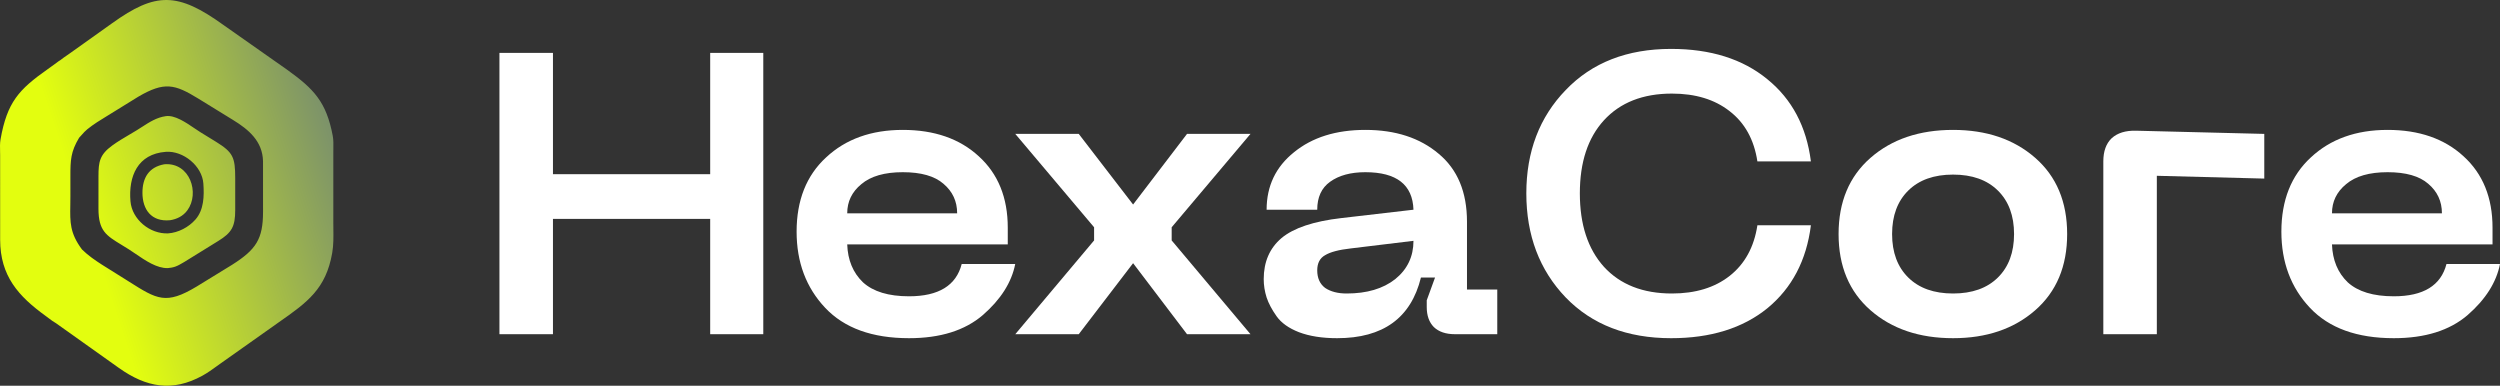 <svg width="350" height="54" viewBox="0 0 350 54" fill="none" xmlns="http://www.w3.org/2000/svg">
<rect x="0" y="0" width="350" height="54" fill="#333333" stroke="none"/>
<path d="M319.393 32.431C319.393 28.037 320.767 24.573 323.516 22.041C326.265 19.471 329.847 18.186 334.261 18.186C338.675 18.186 342.217 19.416 344.889 21.873C347.599 24.331 348.954 27.665 348.954 31.873V34.219H326.478C326.556 36.416 327.291 38.185 328.685 39.526C330.118 40.829 332.267 41.481 335.132 41.481C339.275 41.481 341.733 39.973 342.508 36.956H350C349.497 39.526 347.986 41.909 345.47 44.106C342.953 46.267 339.507 47.346 335.132 47.346C329.982 47.346 326.072 45.931 323.4 43.101C320.728 40.271 319.393 36.714 319.393 32.431ZM326.478 29.862H341.869C341.869 28.186 341.23 26.808 339.952 25.728C338.713 24.648 336.816 24.108 334.261 24.108C331.705 24.108 329.769 24.666 328.453 25.784C327.136 26.864 326.478 28.223 326.478 29.862Z" fill="white"/>
<path d="M294.465 46.788V22.6C294.465 21.185 294.852 20.105 295.626 19.36C296.439 18.615 297.581 18.261 299.053 18.299L316.999 18.745V25.002L301.957 24.611V46.788H294.465Z" fill="white"/>
<path d="M261.873 43.436C258.892 40.829 257.401 37.273 257.401 32.767C257.401 28.26 258.892 24.704 261.873 22.097C264.854 19.49 268.707 18.186 273.431 18.186C278.116 18.186 281.949 19.49 284.93 22.097C287.911 24.704 289.402 28.26 289.402 32.767C289.402 37.273 287.911 40.829 284.93 43.436C281.949 46.043 278.116 47.346 273.431 47.346C268.707 47.346 264.854 46.043 261.873 43.436ZM267.158 26.678C265.648 28.167 264.893 30.197 264.893 32.767C264.893 35.336 265.648 37.366 267.158 38.855C268.668 40.345 270.759 41.09 273.431 41.09C276.102 41.09 278.193 40.345 279.703 38.855C281.213 37.366 281.968 35.336 281.968 32.767C281.968 30.197 281.213 28.167 279.703 26.678C278.193 25.188 276.102 24.443 273.431 24.443C270.759 24.443 268.668 25.188 267.158 26.678Z" fill="white"/>
<path d="M213.686 27.069C213.686 21.222 215.525 16.399 219.203 12.601C222.881 8.765 227.799 6.847 233.955 6.847C239.492 6.847 243.983 8.262 247.429 11.092C250.875 13.885 252.908 17.721 253.527 22.6H246.035C245.571 19.546 244.273 17.2 242.144 15.561C240.053 13.922 237.362 13.103 234.071 13.103C230.006 13.103 226.831 14.351 224.546 16.846C222.301 19.304 221.178 22.712 221.178 27.069C221.178 31.426 222.301 34.852 224.546 37.347C226.831 39.843 230.006 41.09 234.071 41.09C237.362 41.09 240.053 40.271 242.144 38.632C244.273 36.956 245.571 34.592 246.035 31.538H253.527C252.908 36.454 250.875 40.327 247.429 43.157C243.983 45.95 239.492 47.347 233.955 47.347C227.799 47.347 222.881 45.447 219.203 41.649C215.525 37.813 213.686 32.953 213.686 27.069Z" fill="white"/>
<path d="M176.92 39.079C176.92 36.658 177.752 34.74 179.417 33.325C181.121 31.91 183.908 30.979 187.78 30.532L197.886 29.359C197.77 25.858 195.524 24.108 191.149 24.108C189.097 24.108 187.451 24.555 186.212 25.449C185.012 26.305 184.412 27.609 184.412 29.359H177.326C177.326 26.044 178.604 23.363 181.159 21.315C183.715 19.229 187.045 18.186 191.149 18.186C195.369 18.186 198.796 19.304 201.429 21.538C204.062 23.735 205.378 26.901 205.378 31.035V40.531H209.618V46.788H203.694C202.416 46.788 201.429 46.453 200.732 45.782C200.074 45.112 199.744 44.181 199.744 42.989V42.04L200.906 38.855H198.931C197.537 44.516 193.627 47.346 187.2 47.346C185.109 47.346 183.328 47.067 181.856 46.509C180.424 45.95 179.378 45.205 178.72 44.274C178.062 43.343 177.597 42.468 177.326 41.649C177.055 40.792 176.92 39.935 176.92 39.079ZM184.412 37.85C184.412 38.93 184.78 39.749 185.515 40.308C186.29 40.829 187.296 41.09 188.535 41.09C191.362 41.09 193.627 40.42 195.331 39.079C197.034 37.701 197.886 35.913 197.886 33.716L189.116 34.778C187.451 34.964 186.251 35.28 185.515 35.727C184.78 36.137 184.412 36.844 184.412 37.85Z" fill="white"/>
<path d="M142.139 46.788L153.173 33.66V31.817L142.139 18.745H151.025L158.633 28.633L166.183 18.745H175.069L164.034 31.817V33.66L175.069 46.788H166.183L158.633 36.845L151.025 46.788H142.139Z" fill="white"/>
<path d="M111.525 32.431C111.525 28.037 112.9 24.573 115.649 22.041C118.398 19.471 121.979 18.186 126.393 18.186C130.807 18.186 134.35 19.416 137.021 21.873C139.732 24.331 141.087 27.665 141.087 31.873V34.219H118.611C118.688 36.416 119.424 38.185 120.818 39.526C122.25 40.829 124.399 41.481 127.264 41.481C131.407 41.481 133.866 39.973 134.64 36.956H142.132C141.629 39.526 140.119 41.909 137.602 44.106C135.085 46.267 131.639 47.346 127.264 47.346C122.115 47.346 118.204 45.931 115.532 43.101C112.861 40.271 111.525 36.714 111.525 32.431ZM118.611 29.862H134.001C134.001 28.186 133.362 26.808 132.085 25.728C130.846 24.648 128.949 24.108 126.393 24.108C123.838 24.108 121.902 24.666 120.585 25.784C119.269 26.864 118.611 28.223 118.611 29.862Z" fill="white"/>
<path d="M99.426 7.405H106.86V46.788H99.426V30.644H77.414V46.788H69.922V7.405H77.414V24.387H99.426V7.405Z" fill="white"/>
<path fill-rule="evenodd" clip-rule="evenodd" d="M8.449 8.42C8.74 8.186 9.051 7.972 9.362 7.759C9.516 7.653 9.669 7.547 9.82 7.439L15.676 3.268C21.811 -1.142 24.879 -1.115 31.3 3.51L40.205 9.767C43.909 12.432 45.685 14.231 46.584 19.012C46.692 19.588 46.681 20.229 46.671 20.84V20.84V20.84C46.668 21.02 46.665 21.198 46.665 21.37L46.665 31.172C46.665 31.463 46.669 31.756 46.672 32.051C46.686 33.175 46.7 34.317 46.509 35.414C45.632 40.446 43.038 42.322 39.022 45.125L30.931 50.849C30.731 50.99 30.533 51.133 30.335 51.276C29.694 51.739 29.053 52.202 28.357 52.586C24.119 54.922 20.467 54.224 16.649 51.515L7.844 45.253C7.495 45.064 7.149 44.801 6.815 44.547C6.682 44.446 6.55 44.347 6.422 44.254C2.566 41.469 0.031 38.634 0.02 33.568L0.019 21.754C0.019 21.567 0.015 21.373 0.01 21.175C-0.004 20.618 -0.018 20.035 0.074 19.516C0.999 14.302 2.621 12.543 6.681 9.681L7.871 8.823C7.921 8.786 7.972 8.748 8.023 8.709C8.161 8.604 8.301 8.498 8.449 8.42ZM11.075 19.285C9.892 21.262 9.856 22.424 9.855 24.683L9.856 27.485C9.856 27.931 9.849 28.347 9.843 28.739V28.74C9.803 31.121 9.778 32.634 11.475 34.921C12.325 35.763 13.287 36.419 14.29 37.066L17.52 39.088C17.724 39.216 17.921 39.341 18.112 39.461C21.997 41.913 23.237 42.695 27.512 40.127L32.494 37.07C35.853 34.941 36.82 33.475 36.826 29.672L36.823 22.569C36.763 19.772 34.805 18.128 32.627 16.797L27.77 13.807C24.46 11.775 23.015 11.398 19.353 13.543L16.035 15.593C15.707 15.8 15.373 16.004 15.037 16.208C14.065 16.799 13.082 17.396 12.211 18.106C11.918 18.344 11.684 18.608 11.446 18.877C11.338 19 11.228 19.123 11.111 19.247L11.075 19.285ZM23.221 16.26C24.468 16.083 26.031 17.146 27.242 17.97C27.541 18.173 27.818 18.362 28.064 18.513L30.27 19.869C32.619 21.329 32.928 22.015 32.93 24.91L32.93 29.427C32.928 31.737 32.437 32.576 30.559 33.735L25.812 36.669C25.736 36.712 25.661 36.756 25.584 36.801L25.584 36.801C25.252 36.995 24.909 37.197 24.553 37.322L24.499 37.34C24.162 37.457 23.843 37.498 23.49 37.535C21.962 37.574 20.361 36.48 18.978 35.536C18.647 35.31 18.328 35.092 18.026 34.901C17.67 34.675 17.336 34.472 17.025 34.283L17.025 34.283C14.86 32.967 13.787 32.315 13.785 29.214L13.786 24.659C13.789 22.681 13.939 21.667 15.709 20.375C16.476 19.815 17.305 19.327 18.13 18.841L18.13 18.841C18.45 18.653 18.769 18.465 19.083 18.274C19.347 18.113 19.606 17.946 19.865 17.779L19.865 17.779C20.91 17.103 21.944 16.436 23.221 16.26ZM23.208 21.256C19.276 21.551 17.965 24.671 18.266 28.19C18.482 30.715 20.984 32.783 23.529 32.674C24.966 32.575 26.406 31.814 27.354 30.742C28.56 29.377 28.592 27.424 28.471 25.698C28.3 23.249 25.671 21.076 23.208 21.256ZM26.231 29.445C27.996 27.039 26.598 22.706 23.012 22.997C20.824 23.387 19.942 24.915 19.943 26.993C19.945 29.328 21.187 31.084 23.814 30.83C24.779 30.681 25.647 30.241 26.231 29.445Z" fill="url(#paint0_linear_37_963)"/>
<defs>
<linearGradient id="paint0_linear_37_963" x1="-9.047" y1="23.305" x2="57.481" y2="1.301" gradientUnits="userSpaceOnUse">
<stop offset="0.25" stop-color="#E3FE0F"/>
<stop offset="1" stop-color="#506491"/>
</linearGradient>
</defs>
</svg>
